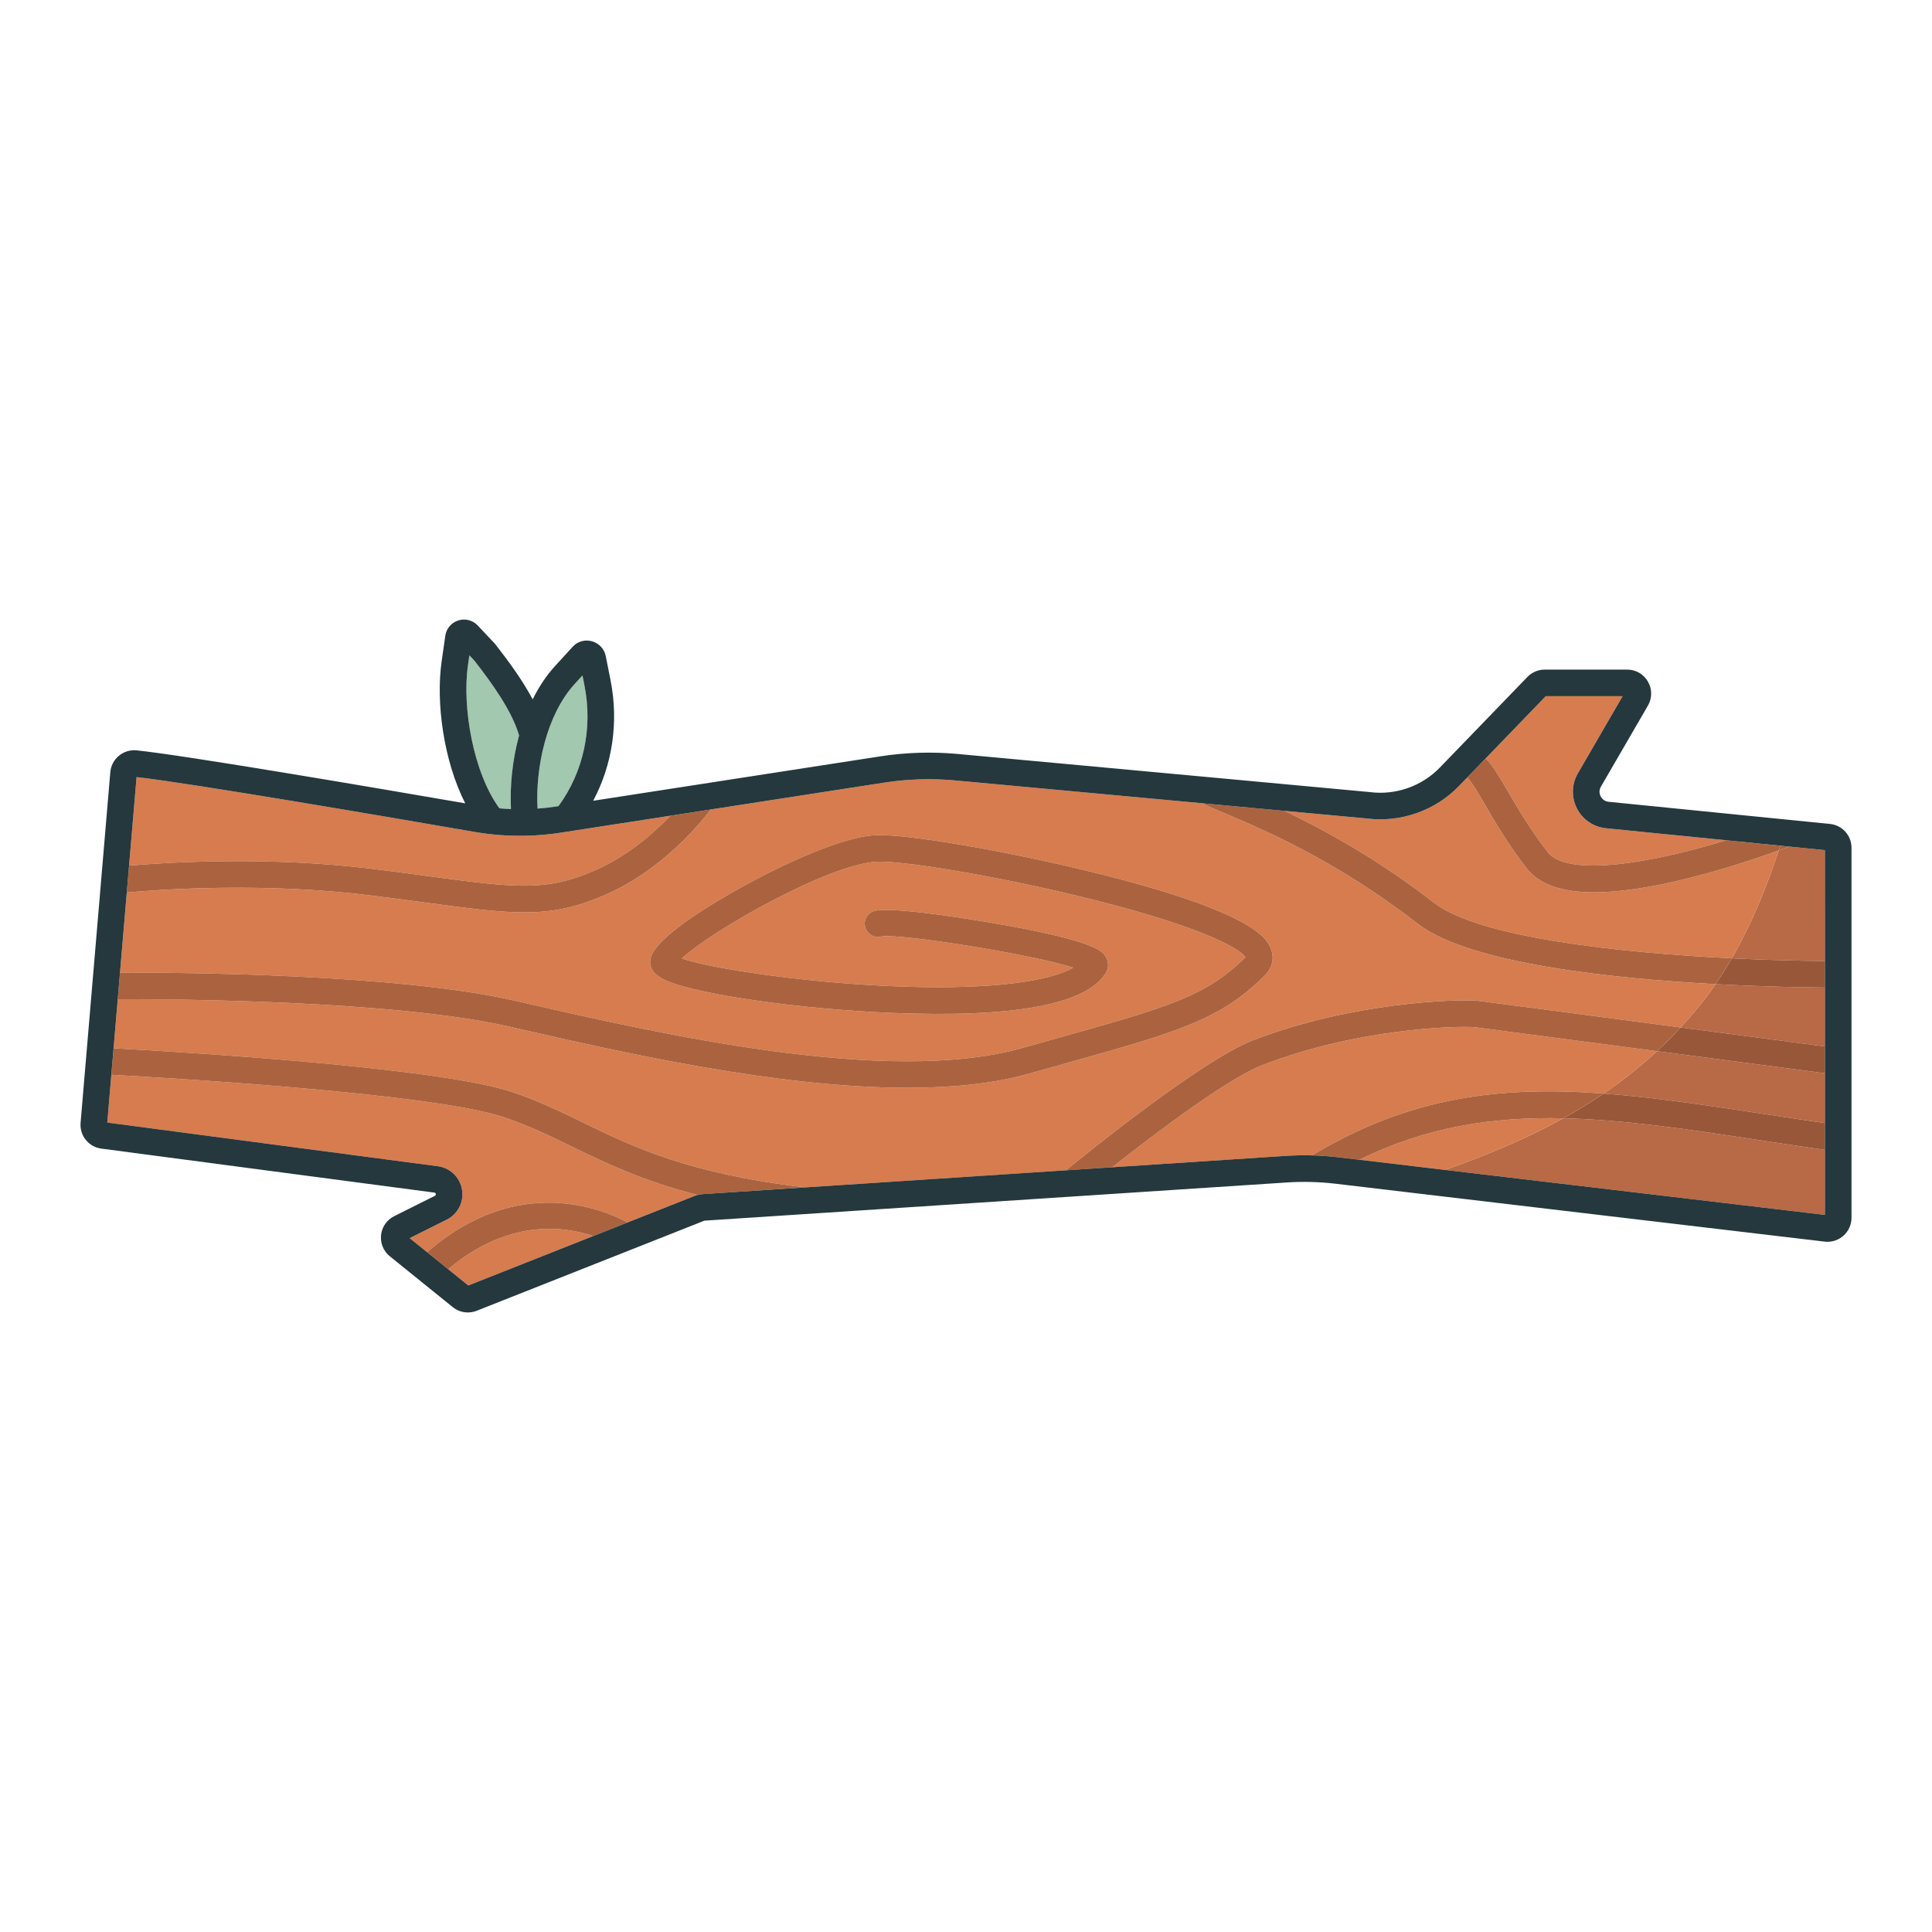 <?xml version="1.0" encoding="UTF-8"?>
<!-- Designed by Vexels.com - 2020 All Rights Reserved - https://vexels.com/terms-and-conditions/  -->
<svg version="1.1" id="Layer_1" xmlns="http://www.w3.org/2000/svg" xmlns:xlink="http://www.w3.org/1999/xlink" x="0px" y="0px" viewBox="0 0 1200 1200" enable-background="new 0 0 1200 1200" xml:space="preserve">
<g>
	<g>
		<path fill="#A2C8AF" d="M345.633,500.897l1.265-0.196c15.5-21.182,21.394-48.276,16.13-74.887l-1.242-6.29l-4.8,5.247    c-17.492,19.125-24.521,51.897-23.106,77.462C337.806,501.943,341.726,501.5,345.633,500.897z"/>
		<path fill="#A2C8AF" d="M317.365,502.512c-0.698-14.042,0.799-30.17,5.05-45.74c-4.452-15.138-16.403-31.855-27.705-46.372    l-3.177-3.357l-0.892,6.252c-3.701,25.917,3.338,66.76,19.58,88.788C312.599,502.288,314.981,502.421,317.365,502.512z"/>
	</g>
	<g>
		<path fill="#B86945" d="M1133.486,714.253c-13.252-1.917-26.075-3.861-38.509-5.75c-45.725-6.951-86.11-13.073-123.991-13.907    c-23.334,12.901-48.026,23.065-73.416,32.061l235.915,27.926V714.253z"/>
		<path fill="#B86945" d="M1133.486,528.044l-22.259-2.228c-1.42,0.542-3.593,1.36-6.386,2.376    c-7.714,23.013-16.764,45.581-29.168,67.03c22.337,1.101,42.548,1.577,57.813,1.659V528.044z"/>
		<path fill="#B86945" d="M1133.486,613.381c-12.565-0.088-37.802-0.482-67.907-2.113c-1.5,2.196-3.019,4.387-4.608,6.554    c-5.485,7.24-11.201,13.978-17.088,20.352l89.603,11.784V613.381z"/>
		<path fill="#B86945" d="M1029.194,652.9c-10.561,9.791-21.62,18.523-33.122,26.334c31.447,2.334,64.752,7.375,101.39,12.943    c11.664,1.773,23.663,3.592,36.025,5.39v-30.952L1029.194,652.9z"/>
	</g>
	<g>
		<path fill="#D67C4F" d="M961.176,529.097c12.211,15.95,64.303,7.161,110.927-7.196l-74.609-7.466    c-7.736-0.774-14.466-5.368-18.009-12.289c-3.54-6.921-3.325-15.071,0.573-21.798l27.798-47.935h-47.731l-37.31,38.612    c4.704,4.886,8.787,11.882,13.945,20.747C942.638,501.872,949.952,514.443,961.176,529.097z"/>
		<path fill="#D67C4F" d="M232.311,539.792c12.644,1.578,23.836,3.078,33.87,4.422c54.499,7.297,72.859,9.754,103.684-3.79    c19.906-8.745,35.986-22.779,46.518-33.76l-63.884,9.882c-0.007,0.001-0.013,0.002-0.02,0.003l-4.319,0.668    c-7.103,1.097-14.244,1.707-21.39,1.873c-0.142,0.007-0.287,0.028-0.427,0.028c-0.075,0-0.146-0.018-0.221-0.02    c-10.455,0.201-20.918-0.566-31.289-2.361c-52.437-9.077-176.484-30.327-210.001-34.068L80.17,537.65    C104.037,535.611,167.247,531.662,232.311,539.792z"/>
		<path fill="#D67C4F" d="M313.121,693.997c-43.846-14.754-206.074-24.355-243.967-26.425l-2.516,29.677l205.271,27.12    c7.714,1.021,13.756,6.862,15.041,14.533c1.285,7.668-2.527,15.157-9.483,18.635l-23.003,11.504l10.817,8.737    c56.507-49.359,109.814-26.468,124.53-18.486l41.887-16.573c0.51-0.202,1.041-0.328,1.567-0.471    c-34.561-8.887-57.36-19.975-78.324-30.173C341.201,705.391,328.221,699.077,313.121,693.997z"/>
		<path fill="#D67C4F" d="M844.314,720.353l53.256,6.304c25.39-8.996,50.082-19.16,73.416-32.061    C926.846,693.625,886.108,699.838,844.314,720.353z"/>
		<path fill="#D67C4F" d="M278.369,788.348l12.497,10.093l77.569-30.691C349.318,761.277,315.34,757.358,278.369,788.348z"/>
		<path fill="#D67C4F" d="M1044.078,546.609c-21.374,5.075-39.291,7.615-53.881,7.615c-20.497,0-34.421-5.018-42.132-15.084    c-11.862-15.485-19.468-28.558-25.578-39.062c-4.28-7.357-7.922-13.607-11.17-17.153l-5.139,5.319    c-14.762,15.272-36.165,22.793-57.205,20.143c-1.868-0.173-22.22-2.059-51.14-4.737c25.042,11.969,57.948,30.001,92.847,57.064    c28.231,21.897,116.621,31.141,184.993,34.511c12.404-21.449,21.453-44.017,29.168-67.03    C1092.877,532.548,1069.44,540.588,1044.078,546.609z"/>
		<path fill="#D67C4F" d="M1065.579,611.268c-65.201-3.532-153.258-12.871-185.022-37.504    c-51.072-39.608-96.335-58.676-120.652-68.919c-6.06-2.553-10.389-4.382-13.454-5.954    c-55.633-5.149-119.682-11.072-153.184-14.151c-14.651-1.349-29.448-0.887-43.984,1.365l-107.742,16.667    c-7.024,9.229-30.603,37.646-65.033,52.774c-18.393,8.08-32.942,11.146-50.746,11.146c-16.149,0-34.969-2.521-61.772-6.109    c-9.991-1.339-21.137-2.833-33.727-4.405c-66.565-8.315-131.068-3.689-151.509-1.829l-4.218,49.747    c36.585-0.095,172.278,0.733,245.439,17.467l4.126,0.943c84.982,19.452,227.222,51.996,310.626,28.454    c7.547-2.131,14.643-4.12,21.331-5.994c69.473-19.465,93.077-26.08,117.504-50.462c-3.986-5.816-29.744-20.119-104.56-38.122    c-55.714-13.407-110.29-21.962-124.388-21.164c-30.362,1.61-103.471,43.406-121.074,60.089    c28.631,9.993,153.933,25.494,218.336,13.541c12.539-2.328,20.121-5.198,24.704-7.827    c-25.798-8.316-106.197-21.043-118.768-19.428c-3.975,1.245-8.351-0.707-10.036-4.634c-1.795-4.19,0.145-9.045,4.338-10.843    c8.072-3.462,52.582,3.492,71.343,6.642c64.285,10.792,70.094,17.527,72.281,20.065c2.9,3.365,3.33,7.886,1.089,11.517    c-12.095,19.608-57.017,27.948-133.57,24.758c-56.068-2.328-118.316-11.173-138.757-19.718    c-10.399-4.346-11.396-10.12-10.405-14.197c3.223-13.213,37.917-33.969,58.313-45.164c12.765-7.005,56.351-29.967,81.329-31.295    c17.64-0.895,75.123,8.658,128.197,21.376c106.936,25.634,114.612,42.809,117.134,48.456c2.701,6.042,1.433,12.337-3.481,17.275    c-27.607,27.725-54.147,35.16-125.073,55.034c-6.679,1.871-13.764,3.857-21.298,5.983c-22.113,6.244-47.895,8.792-75.467,8.792    c-81.495,0-178.682-22.242-243.333-37.036l-4.123-0.943c-71.494-16.352-209.577-17.105-243.158-17.037l-2.584,30.478    c39.62,2.137,201.639,11.694,247.839,27.239c16.106,5.421,29.545,11.958,43.774,18.882c30.713,14.94,65.522,31.864,138.112,40.287    l161.797-10.61c13.261-10.846,84.799-68.703,116.134-80.77c62.052-23.892,126.326-25.505,138.921-24.61l0.5,0.048l126.255,16.604    c5.886-6.374,11.603-13.112,17.088-20.352C1062.56,615.654,1064.079,613.464,1065.579,611.268z"/>
		<path fill="#D67C4F" d="M915.733,637.979c-12.415-0.814-72.752,0.906-131.591,23.564c-21.602,8.317-66.883,42.645-93.299,63.471    l107.48-7.048c5.502-0.361,11.035-0.468,16.563-0.325c60.789-36.626,117.109-43.165,181.186-38.408    c11.503-7.812,22.562-16.543,33.122-26.334L915.733,637.979z"/>
	</g>
	<g>
		<path fill="#995739" d="M1133.486,649.957l-89.603-11.784c-4.775,5.17-9.672,10.075-14.69,14.726l104.292,13.715V649.957z"/>
		<path fill="#995739" d="M1097.461,692.177c-36.637-5.568-69.943-10.609-101.39-12.943c-8.158,5.54-16.531,10.633-25.085,15.362    c37.881,0.834,78.266,6.956,123.991,13.907c12.434,1.889,25.257,3.833,38.509,5.75v-16.686    C1121.124,695.769,1109.125,693.95,1097.461,692.177z"/>
		<path fill="#995739" d="M1133.486,596.882c-15.265-0.082-35.476-0.558-57.813-1.659c-3.137,5.424-6.494,10.775-10.094,16.045    c30.104,1.631,55.341,2.025,67.907,2.113V596.882z"/>
	</g>
	<path fill="#AB633F" d="M1105.813,525.275c-0.321,0.973-0.647,1.946-0.973,2.918c2.793-1.016,4.965-1.834,6.386-2.376   L1105.813,525.275z"/>
	<g>
		<path fill="#AB633F" d="M1043.883,638.174L917.628,621.57l-0.5-0.048c-12.595-0.895-76.87,0.718-138.921,24.61    c-31.335,12.067-102.874,69.925-116.134,80.77l28.77-1.887c26.415-20.827,71.697-55.155,93.299-63.471    c58.84-22.659,119.176-24.379,131.591-23.564l113.461,14.921C1034.211,648.249,1039.109,643.343,1043.883,638.174z"/>
		<path fill="#AB633F" d="M814.885,717.642c5.547,0.144,11.087,0.541,16.584,1.19l12.845,1.521    c41.793-20.515,82.532-26.728,126.672-25.757c8.554-4.729,16.927-9.822,25.085-15.362    C931.994,674.477,875.674,681.017,814.885,717.642z"/>
		<path fill="#AB633F" d="M890.68,560.712c-34.899-27.063-67.805-45.095-92.847-57.064c-15.231-1.41-32.834-3.04-51.381-4.757    c3.065,1.572,7.394,3.4,13.454,5.954c24.317,10.243,69.58,29.311,120.652,68.919c31.764,24.632,119.821,33.971,185.022,37.504    c3.6-5.27,6.957-10.621,10.094-16.045C1007.301,591.853,918.91,582.608,890.68,560.712z"/>
		<path fill="#AB633F" d="M1072.103,521.901c-46.624,14.357-98.716,23.146-110.927,7.196    c-11.224-14.654-18.538-27.225-24.416-37.326c-5.158-8.865-9.241-15.86-13.945-20.747l-11.498,11.899    c3.248,3.546,6.891,9.796,11.17,17.153c6.109,10.504,13.716,23.578,25.578,39.062c7.711,10.066,21.634,15.084,42.132,15.084    c14.59,0,32.507-2.54,53.881-7.615c25.362-6.021,48.799-14.061,60.763-18.416c0.326-0.972,0.651-1.944,0.973-2.918    L1072.103,521.901z"/>
		<path fill="#AB633F" d="M316.293,637.662l4.123,0.943c64.651,14.794,161.838,37.036,243.333,37.036    c27.572,0,53.354-2.548,75.467-8.792c7.534-2.126,14.619-4.112,21.299-5.983c70.927-19.874,97.467-27.308,125.073-55.034    c4.913-4.938,6.182-11.233,3.481-17.275c-2.521-5.647-10.198-22.823-117.134-48.456c-53.074-12.719-110.556-22.271-128.197-21.376    c-24.978,1.328-68.564,24.29-81.329,31.295c-20.395,11.195-55.09,31.95-58.313,45.164c-0.992,4.077,0.005,9.851,10.405,14.197    c20.441,8.545,82.689,17.39,138.757,19.718c76.552,3.19,121.474-5.15,133.57-24.758c2.242-3.631,1.812-8.152-1.089-11.517    c-2.188-2.537-7.996-9.273-72.281-20.065c-18.761-3.15-63.272-10.104-71.343-6.642c-4.193,1.798-6.134,6.652-4.338,10.843    c1.685,3.927,6.061,5.878,10.036,4.634c12.571-1.615,92.97,11.112,118.768,19.428c-4.583,2.629-12.165,5.499-24.704,7.827    c-64.403,11.953-189.705-3.548-218.336-13.541c17.603-16.683,90.712-58.479,121.074-60.089    c14.098-0.798,68.674,7.757,124.388,21.164c74.816,18.003,100.574,32.305,104.56,38.122    c-24.427,24.381-48.032,30.996-117.504,50.462c-6.687,1.873-13.783,3.862-21.331,5.994    c-83.404,23.543-225.645-9.002-310.626-28.454l-4.126-0.943C246.814,604.828,111.121,604,74.536,604.095l-1.402,16.53    C106.715,620.557,244.799,621.31,316.293,637.662z"/>
		<path fill="#AB633F" d="M230.263,556.178c12.59,1.572,23.736,3.067,33.727,4.405c26.803,3.588,45.623,6.109,61.772,6.109    c17.804,0,32.354-3.067,50.746-11.146c34.429-15.128,58.009-43.545,65.033-52.774l-25.159,3.892    c-10.533,10.98-26.613,25.015-46.518,33.76c-30.824,13.544-49.185,11.087-103.684,3.79c-10.034-1.344-21.226-2.844-33.87-4.422    c-65.064-8.13-128.273-4.182-152.141-2.142l-1.416,16.698C99.195,552.488,163.698,547.863,230.263,556.178z"/>
		<path fill="#AB633F" d="M318.389,678.343C272.19,662.798,110.171,653.24,70.55,651.103l-1.396,16.468    c37.893,2.07,200.121,11.671,243.967,26.425c15.1,5.08,28.08,11.394,41.82,18.078c20.964,10.197,43.763,21.286,78.324,30.173    c1.092-0.298,2.204-0.517,3.346-0.561l63.664-4.175c-72.59-8.423-107.399-25.347-138.112-40.287    C347.934,690.301,334.495,683.764,318.389,678.343z"/>
		<path fill="#AB633F" d="M265.281,777.778l13.087,10.57c36.971-30.99,70.949-27.071,90.066-20.598l21.376-8.458    C375.096,751.31,321.788,728.419,265.281,777.778z"/>
	</g>
	<path fill="#24383D" d="M1136.58,511.756l-137.44-13.754c-3.067-0.306-4.483-2.465-4.951-3.376   c-0.468-0.914-1.387-3.328,0.159-5.994l29.198-50.357c2.704-4.669,2.709-10.243,0.016-14.915s-7.521-7.461-12.912-7.461h-51.206   c-4.018,0-7.924,1.656-10.716,4.545l-54.423,56.321c-11.19,11.582-27.411,17.264-43.379,15.221l-0.29-0.032   c0,0-46.042-4.267-100.716-9.327c-0.006-0.001-0.012-0.001-0.018-0.002c-56.077-5.19-121.23-11.215-155.122-14.33   c-15.99-1.465-32.149-0.968-48.021,1.489l-111.3,17.217l-0.023,0.004l-66.988,10.362c11.963-22.475,15.912-48.834,10.786-74.757   l-2.978-15.057c-0.887-4.47-4.182-8.015-8.604-9.252c-4.333-1.215-8.889,0.067-11.888,3.344L344.8,413.628   c-5.572,6.092-10.172,13.159-13.952,20.75c-6.246-11.776-14.723-23.368-23.356-34.442l-10.773-11.437   c-3.118-3.306-7.752-4.502-12.079-3.121c-4.33,1.379-7.416,5.029-8.053,9.518l-2.295,16.063   c-3.612,25.275,1.187,61.504,14.682,88.006c-57.493-9.926-174.196-29.811-204.057-32.897h-0.005   c-4.005-0.417-7.951,0.777-11.058,3.354c-3.102,2.57-4.999,6.198-5.338,10.211l-5.634,66.456l-0.001,0.008L50.054,697.391   c-0.669,7.943,4.994,14.985,12.899,16.03l206.792,27.319c0.293,0.04,0.788,0.105,0.919,0.89c0.129,0.779-0.314,1.003-0.581,1.134   l-25.239,12.625c-4.559,2.274-7.607,6.655-8.158,11.719c-0.548,5.067,1.489,10.001,5.454,13.205l39.079,31.563   c2.691,2.174,6.013,3.309,9.372,3.309c1.847,0,3.707-0.344,5.475-1.043l96.051-38.003l0.078-0.031l45.321-17.932l361.886-23.734   c10.02-0.656,20.159-0.392,30.125,0.79l304.124,35.998l0.384,0.035c4.088,0.298,8.198-1.15,11.216-3.959   c3.016-2.809,4.747-6.784,4.747-10.905V526.584C1150,518.9,1144.232,512.524,1136.58,511.756z M356.987,424.772l4.8-5.247   l1.242,6.29c5.264,26.61-0.631,53.704-16.13,74.887l-1.265,0.196c-3.907,0.604-7.827,1.047-11.753,1.337   C332.465,476.668,339.494,443.896,356.987,424.772z M290.64,413.294l0.892-6.252l3.177,3.357   c11.302,14.517,23.253,31.234,27.705,46.372c-4.25,15.57-5.748,31.698-5.05,45.74c-2.383-0.09-4.766-0.224-7.145-0.429   C293.978,480.054,286.939,439.211,290.64,413.294z M1133.486,596.882v16.499v36.576v16.658v30.952v16.686v40.33l-289.172-34.23   l-12.845-1.521c-5.497-0.649-11.037-1.046-16.584-1.19c-5.527-0.143-11.061-0.036-16.563,0.325l-107.48,7.048l-28.77,1.887   l-161.797,10.61l-63.664,4.175c-1.143,0.044-2.254,0.263-3.346,0.561c-0.526,0.143-1.057,0.269-1.567,0.471l-41.887,16.573   l-21.376,8.458l-77.569,30.691l-12.497-10.093l-13.087-10.57l-10.817-8.737l23.003-11.504c6.956-3.478,10.767-10.966,9.483-18.635   c-1.285-7.671-7.327-13.512-15.041-14.533l-205.271-27.12l2.516-29.677l1.396-16.468l2.584-30.478l1.402-16.53l4.218-49.747   l1.416-16.698l4.662-54.983c33.517,3.741,157.564,24.992,210.001,34.068c10.37,1.795,20.834,2.562,31.289,2.361   c0.075,0.002,0.146,0.02,0.221,0.02c0.141,0,0.285-0.021,0.427-0.028c7.146-0.166,14.287-0.775,21.39-1.873l4.319-0.668   c0.007-0.001,0.013-0.002,0.02-0.003l63.884-9.882l25.159-3.892l107.742-16.667c14.536-2.252,29.332-2.715,43.984-1.365   c33.502,3.08,97.551,9.002,153.184,14.151c18.548,1.717,36.151,3.346,51.381,4.757c28.92,2.678,49.272,4.564,51.14,4.737   c21.04,2.65,42.444-4.87,57.205-20.143l5.139-5.319l11.498-11.899l37.31-38.612h47.731l-27.798,47.935   c-3.897,6.728-4.112,14.877-0.573,21.798c3.543,6.921,10.273,11.515,18.009,12.289l74.609,7.466l39.123,3.915l22.259,2.228V596.882   z"/>
</g>
</svg>